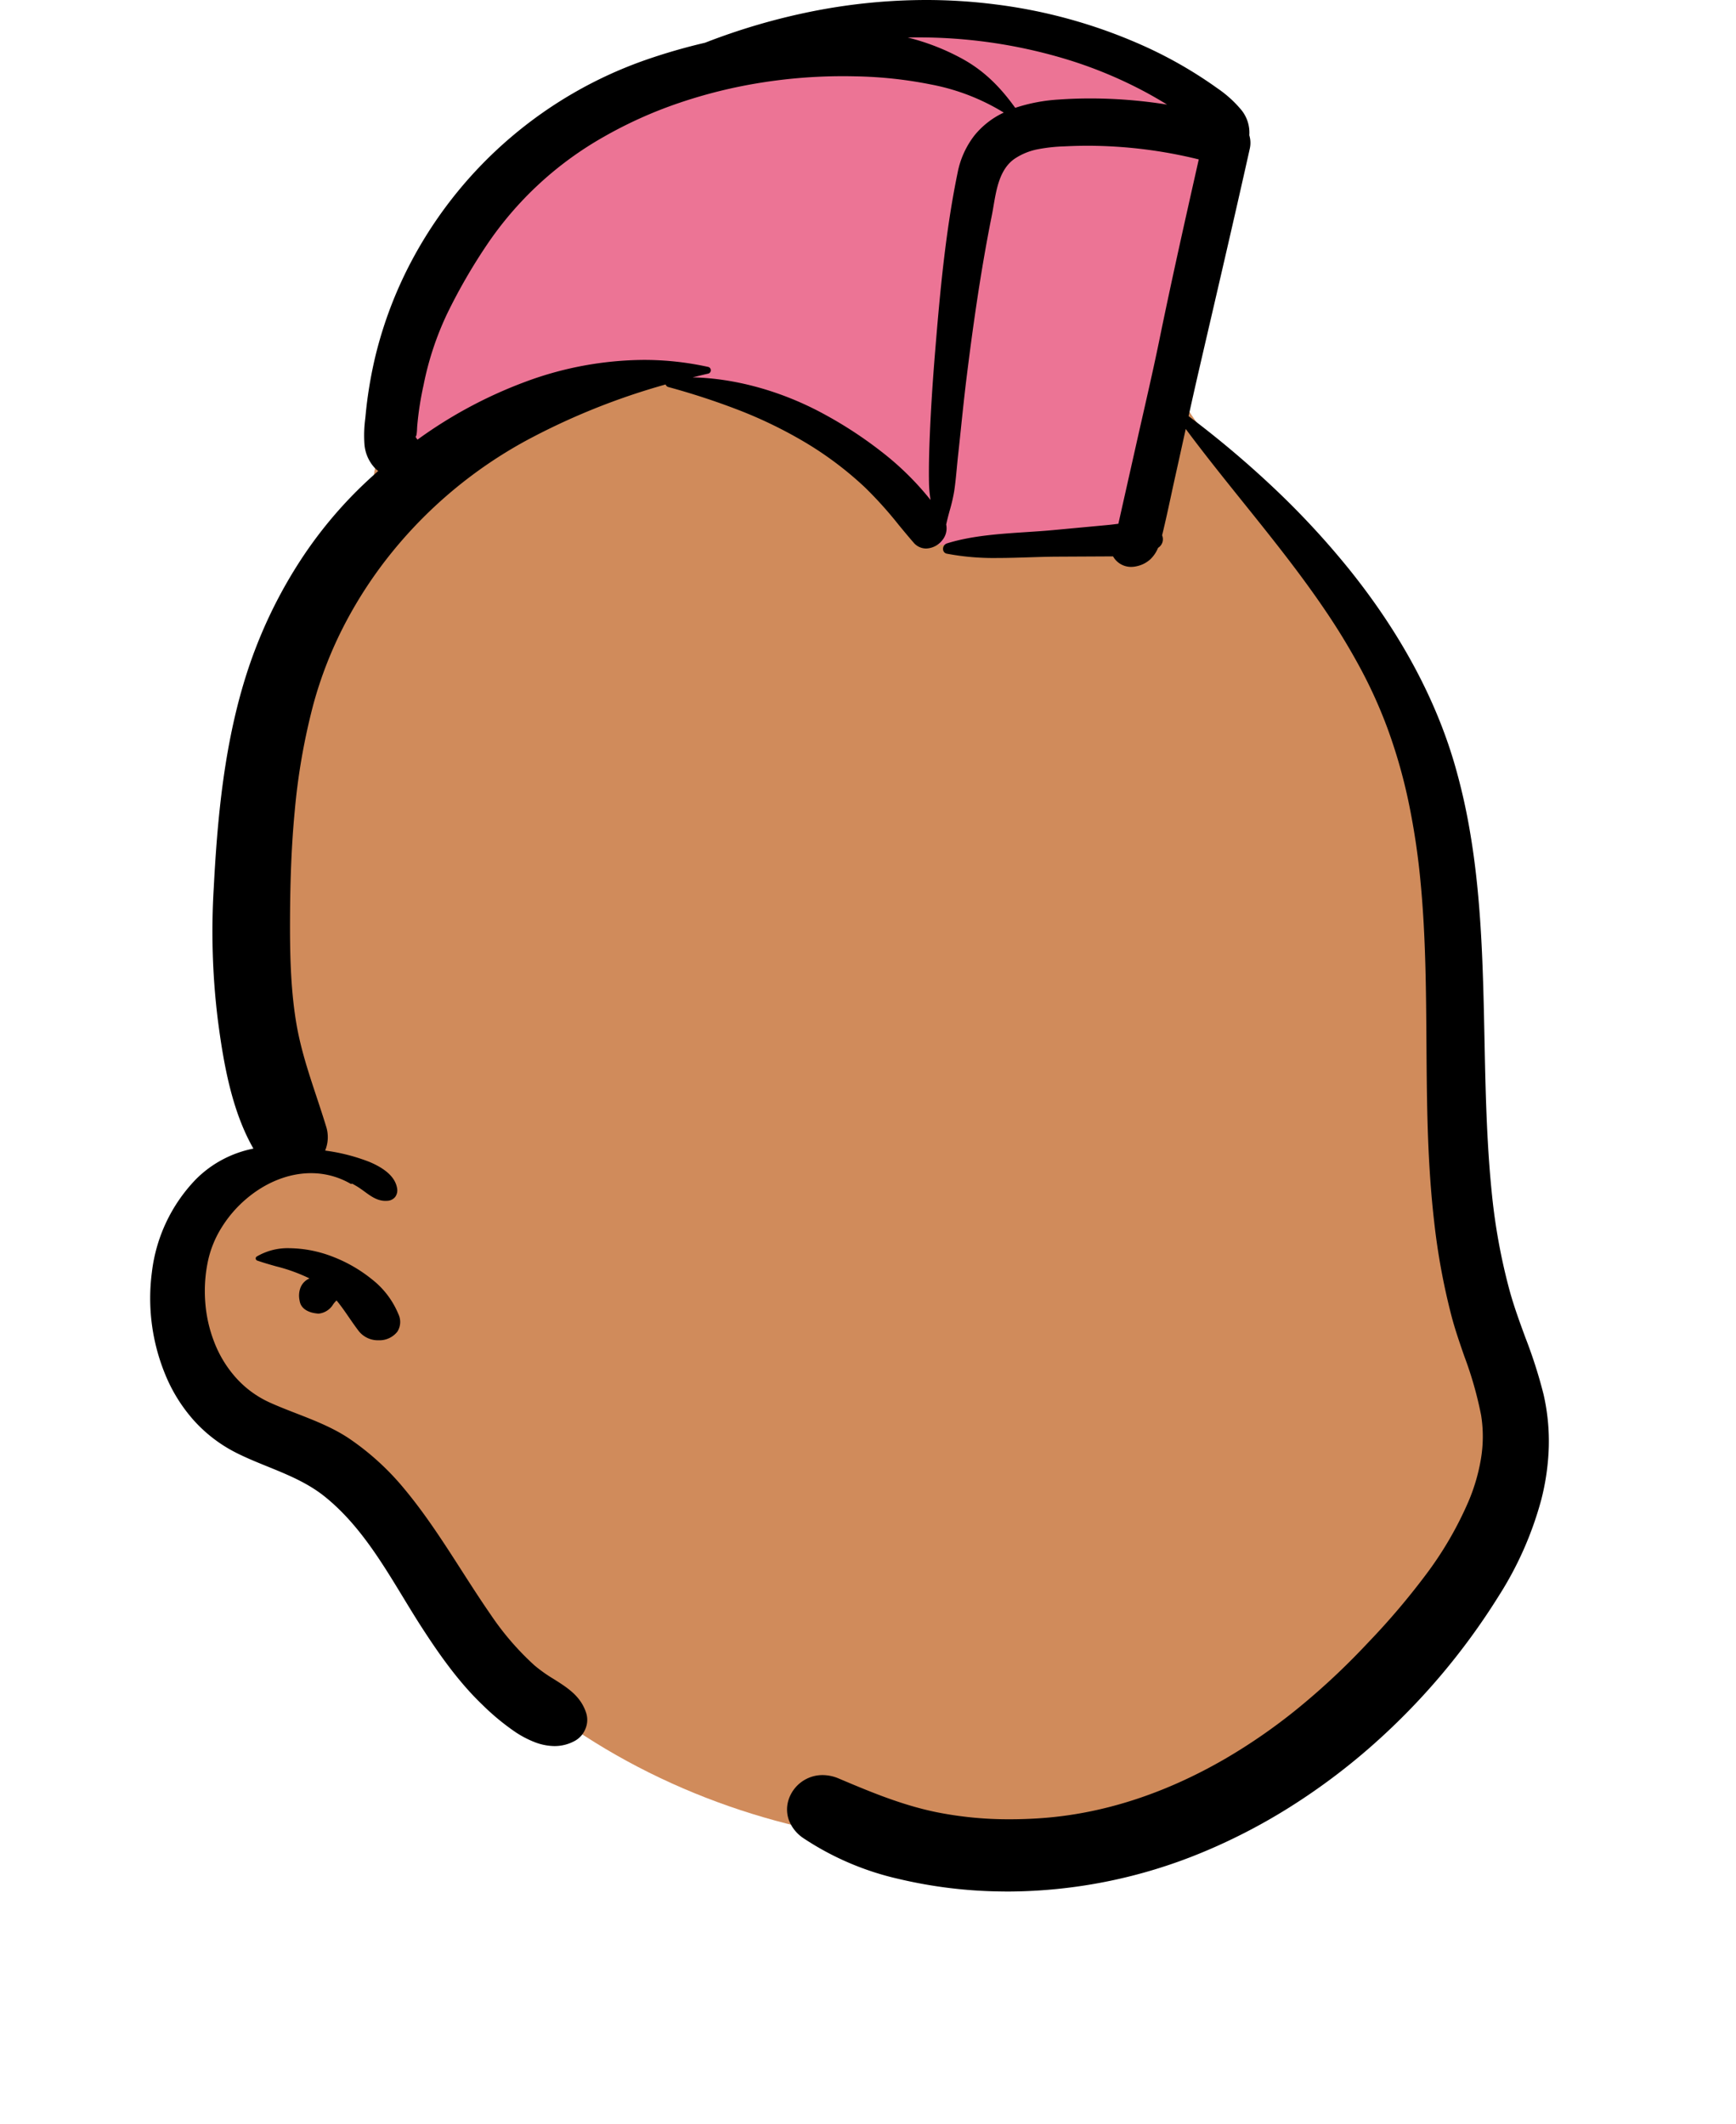 <svg xmlns="http://www.w3.org/2000/svg" width="474" height="579.999" viewBox="0 0 474 579.999"><g transform="translate(0 12.999)"><path d="M347.143,250.549c.514-25.093-1.814-50.809-14.008-73.237-10.588-21.05-26.3-39.3-42.423-56.282C283.984,113.943,275,106.8,275.84,96.059c.883-11.273,7.664-35.693,8.71-47.068,2.058-22.366-13.95-28.521-32.664-39.149-22.57-12.819-49.541-11.336-74-5.581C132.26,15.147,78.049,33.214,60.809,81.558c-4.144,11.923-3.11,24.472-3.935,36.84-.773,11.577-5.408,22.6-9.85,33.181C23.54,203.863,23.752,261.591,28.016,317.71c-12.54,2.9-24.665,12.7-27.429,25.7-4.632,22.762,19.24,33.284,33.34,45.587,17.2,15,29.714,34.422,45.346,50.906C180.707,551.742,404.531,500.267,358,326.062,351.687,301.307,346.2,276.265,347.143,250.549Z" transform="translate(46 -8)" fill="#d08b5b"/><path d="M121.211,4.261c24.219-5.7,50.9-7.208,73.327,5.2l2.355,1.325c17.982,10.067,32.984,16.509,30.987,38.2-1.046,11.375-7.827,35.8-8.71,47.068q-.042.534-.052,1.057l-10.411,46.649H152.118Q111.248,99.989,79.048,99.989q-31.776,0-67.322,19.568l-.949.525L0,120.7q.127-1.148.2-2.3C1.029,106.03,0,93.481,4.139,81.558,21.379,33.214,75.59,15.147,121.211,4.261Z" transform="translate(102.67 -8)" fill="#ec7495"/><path d="M234.492,516.508c-.67,0-1.349-.005-2.016-.016a127.6,127.6,0,0,1-28.118-3.429A78.035,78.035,0,0,1,178.457,502a10.341,10.341,0,0,1-4.077-5.046,8.6,8.6,0,0,1-.08-5.456,9.737,9.737,0,0,1,9.294-6.788,11.331,11.331,0,0,1,4.421.938l3,1.265c7.219,3.022,14.979,6.121,23.489,7.889a99.917,99.917,0,0,0,20.227,1.974c2.519,0,5.126-.083,7.748-.248,17.072-1.069,34.224-6.532,50.98-16.236a155.281,155.281,0,0,0,20.056-13.915,193.361,193.361,0,0,0,17.89-16.632l1.251-1.32a199.124,199.124,0,0,0,15.413-18.1,97.177,97.177,0,0,0,11.92-20.406,51.287,51.287,0,0,0,3.362-11.524,36.914,36.914,0,0,0,.052-11.959,101.1,101.1,0,0,0-4.616-16.177c-1.2-3.474-2.448-7.064-3.4-10.645a181.557,181.557,0,0,1-4.8-26.016c-.909-7.87-1.494-16.513-1.787-26.422l-.038-1.353c-.185-6.949-.234-14.031-.282-20.88-.1-14.37-.2-29.228-1.57-43.672a196.513,196.513,0,0,0-3.158-21.516,144.729,144.729,0,0,0-6.007-21.138,130.2,130.2,0,0,0-7.629-16.738,179.054,179.054,0,0,0-9.537-15.59c-6.852-10.094-14.67-19.826-22.232-29.237-5.2-6.478-10.587-13.177-15.592-19.92l-.484,2.2c-.783,3.559-1.593,7.239-2.4,10.859-.387,1.735-.767,3.5-1.135,5.205-.737,3.415-1.5,6.946-2.341,10.4l-.094.377a2.744,2.744,0,0,1-.768,3.182c-.078.061-.158.117-.235.172l-.1.074a9.046,9.046,0,0,1-2.093,3.106,7.958,7.958,0,0,1-3.62,1.883,6.876,6.876,0,0,1-1.649.209,5.632,5.632,0,0,1-4.926-2.872l-15.351.078c-2.467.013-5.049.1-7.546.176-2.817.09-5.73.184-8.6.184a68.19,68.19,0,0,1-13.883-1.174,1.249,1.249,0,0,1-1.035-1.225,1.569,1.569,0,0,1,1.035-1.578c6.756-2.11,14.347-2.609,21.687-3.09,2.554-.168,4.965-.326,7.354-.548l14.821-1.383c.69-.064,1.386-.148,1.975-.221l.994-.124,5.152-22.925c.534-2.378,1.08-4.777,1.608-7.1,1.506-6.616,3.062-13.457,4.444-20.214,3.339-16.329,7.059-32.858,10.656-48.843l0-.009.091-.4A127.214,127.214,0,0,0,256.07,39.8c-1.711,0-3.446.037-5.155.109l-1.382.06a45.383,45.383,0,0,0-7.039.764,17.3,17.3,0,0,0-6.468,2.619c-4.032,2.8-4.942,8.139-5.745,12.851-.161.943-.312,1.834-.486,2.7-3.21,15.985-5.353,31.939-6.861,44.052-.581,4.664-1.076,9.41-1.556,14l0,.021c-.254,2.43-.516,4.942-.788,7.412-.125,1.128-.234,2.281-.34,3.4-.2,2.1-.4,4.263-.72,6.365a45.654,45.654,0,0,1-1.213,5.223c-.346,1.263-.7,2.568-.968,3.859a5.069,5.069,0,0,1-1.076,4.287,5.829,5.829,0,0,1-4.4,2.258,4.479,4.479,0,0,1-3.44-1.633c-1.384-1.59-2.734-3.225-4.039-4.806a108.894,108.894,0,0,0-9.2-10.226,94.856,94.856,0,0,0-16.214-12.24,121.345,121.345,0,0,0-18.2-8.867,195.69,195.69,0,0,0-19.244-6.308,1.157,1.157,0,0,1-.81-.711,186.09,186.09,0,0,0-38.157,15.371,122.663,122.663,0,0,0-36.333,30.177,117.376,117.376,0,0,0-13.035,19.77,109.815,109.815,0,0,0-8.655,22.085,174.4,174.4,0,0,0-5.086,29.228c-.828,8.733-1.233,18.165-1.274,29.683-.03,8.829.143,18.262,1.607,27.42,1.162,7.27,3.34,13.838,5.645,20.792.862,2.6,1.753,5.289,2.577,7.991a9.548,9.548,0,0,1-.238,6.667l.751.113a51.369,51.369,0,0,1,11.3,2.973c4.569,1.909,7.124,4.328,7.593,7.192a3.04,3.04,0,0,1-.519,2.391,2.878,2.878,0,0,1-2.1,1.049c-.179.015-.359.023-.536.023-2.262,0-3.942-1.227-5.72-2.527-.614-.449-1.249-.912-1.911-1.324-.434-.268-.884-.52-1.319-.765l-.156-.088a.423.423,0,0,1-.24.076.474.474,0,0,1-.237-.067,21.5,21.5,0,0,0-10.763-2.869c-6.143,0-12.478,2.542-17.837,7.158a33.179,33.179,0,0,0-6.5,7.565,28.621,28.621,0,0,0-3.741,8.994,39.554,39.554,0,0,0-.8,11.483,37.671,37.671,0,0,0,2.536,11.136,31.669,31.669,0,0,0,5.872,9.554,27.732,27.732,0,0,0,9.2,6.736c2.411,1.091,4.91,2.062,7.328,3,4.879,1.9,9.923,3.856,14.41,6.872A71.718,71.718,0,0,1,69.35,406.5c5.85,7.011,10.843,14.793,15.673,22.318,2.566,4,5.219,8.133,7.97,12.1a75.828,75.828,0,0,0,11.943,13.839,40.246,40.246,0,0,0,5.247,3.723c3.845,2.429,7.476,4.723,8.921,9.443a6.236,6.236,0,0,1-.269,4.179,6.448,6.448,0,0,1-2.726,3.179,11.466,11.466,0,0,1-5.711,1.509,15.394,15.394,0,0,1-5.447-1.089,27.569,27.569,0,0,1-5.243-2.749,64.9,64.9,0,0,1-8.932-7.379c-6.66-6.351-12.064-14.161-16.472-20.964-1.793-2.767-3.56-5.674-5.269-8.486-6.043-9.942-12.292-20.222-21.478-27.548-4.658-3.714-10.167-5.952-15.495-8.116-2.79-1.133-5.675-2.305-8.414-3.678A39.475,39.475,0,0,1,11.9,387.834a43.688,43.688,0,0,1-7.8-12.559,54.7,54.7,0,0,1-3.624-27.9,43.91,43.91,0,0,1,11.909-25.246,30.148,30.148,0,0,1,7.366-5.489,30.624,30.624,0,0,1,8.44-3c-5.9-10.323-8.183-23.216-9.77-35.611a197.539,197.539,0,0,1-1.053-35.683l.125-2.315c1.1-19.519,3.3-42.268,11.3-63.009a128.428,128.428,0,0,1,12.207-23.947,116.676,116.676,0,0,1,17.142-20.689c1.276-1.217,2.629-2.453,4.135-3.779a8.149,8.149,0,0,1-1.062-.95,10.735,10.735,0,0,1-2.709-6.378,34.935,34.935,0,0,1,.239-7.093l0-.038q.04-.4.079-.79a117.086,117.086,0,0,1,2.733-16.35A112.1,112.1,0,0,1,71.841,70.388,115.559,115.559,0,0,1,135.3,16.361a160.454,160.454,0,0,1,16.2-4.688,175.357,175.357,0,0,1,29.667-8.645A159.707,159.707,0,0,1,211.837,0a149.358,149.358,0,0,1,19.017,1.211,141.3,141.3,0,0,1,41.794,11.95,117.192,117.192,0,0,1,18.275,10.609l.525.375a31.5,31.5,0,0,1,6.238,5.584,9.814,9.814,0,0,1,2.425,7.209,7.129,7.129,0,0,1,.135,3.646c-3.5,15.687-7.183,31.588-10.75,46.965l-.01.044c-1.014,4.371-2.062,8.891-3.09,13.338-1.035,4.473-2.028,8.931-2.862,12.7A271.418,271.418,0,0,1,306.649,133.1,224.229,224.229,0,0,1,327.5,155.6c13.768,17.168,23.418,35.043,28.682,53.128a164.2,164.2,0,0,1,4.2,18.473c1,5.841,1.762,11.961,2.345,18.708,1.082,12.534,1.345,25.381,1.6,37.806.279,13.676.568,27.817,1.951,41.582a163.364,163.364,0,0,0,4.934,27.211c1.181,4.29,2.742,8.545,4.251,12.659a131.188,131.188,0,0,1,5,15.622,57.263,57.263,0,0,1,1.413,14.494,65.639,65.639,0,0,1-2.025,14.15,94.342,94.342,0,0,1-11.671,26.423,184.515,184.515,0,0,1-35.218,41.386,174.414,174.414,0,0,1-21.9,16.288,159.371,159.371,0,0,1-24.125,12.435A139.736,139.736,0,0,1,234.492,516.508ZM134.763,98.28a81.28,81.28,0,0,1,17.652,1.926.945.945,0,0,1,0,1.808c-1.2.268-2.426.568-3.607.858l-.694.17c11.617.256,24.234,3.753,35.528,9.846a112.378,112.378,0,0,1,15.817,10.28,78.884,78.884,0,0,1,13.63,13.367,33.1,33.1,0,0,1-.427-4.337c-.093-4.291.031-8.511.15-11.708.282-7.585.785-15.627,1.583-25.31l.306-3.67c1.22-14.439,2.761-29.794,5.749-44.253a24.066,24.066,0,0,1,4.62-10.28,22.631,22.631,0,0,1,8-6.232,58.734,58.734,0,0,0-19.65-7.63,114.727,114.727,0,0,0-20.844-2.267c-1.149-.029-2.317-.043-3.472-.043a141.956,141.956,0,0,0-22.495,1.8,135.371,135.371,0,0,0-22.18,5.5,117.607,117.607,0,0,0-20.7,9.328A94.648,94.648,0,0,0,91.841,67,155.113,155.113,0,0,0,81.169,85.5a82.975,82.975,0,0,0-6.522,19.673,85.8,85.8,0,0,0-1.723,11.108c-.023.27-.036.55-.049.821a12.876,12.876,0,0,1-.113,1.375c-.076.486-.172.732-.285.732a.087.087,0,0,1-.031-.006,4.436,4.436,0,0,0,.549.848,122.956,122.956,0,0,1,29.4-15.777A94.132,94.132,0,0,1,134.763,98.28Zm74.654-88.064c-.856,0-1.726.008-2.587.022a62.341,62.341,0,0,1,15.055,5.891c5.474,3.047,9.888,7.154,14.311,13.318a46.631,46.631,0,0,1,11.939-2.267c2.836-.2,5.742-.3,8.638-.3a133.865,133.865,0,0,1,20.889,1.678c-1.848-1.138-3.715-2.223-5.55-3.222A119.212,119.212,0,0,0,249.4,15.95,139.16,139.16,0,0,0,209.418,10.216ZM62.364,365.979a6.667,6.667,0,0,1-5.392-2.487c-.99-1.295-1.869-2.573-2.72-3.808-1.109-1.611-2.155-3.13-3.361-4.58a7.512,7.512,0,0,0-.765.85l-.167.232a5.249,5.249,0,0,1-3.939,2.517,3.043,3.043,0,0,1-.4-.027l-.479-.063c-1.083-.145-3.666-.734-4.256-3.056l-.049-.22-.066-.352a6.177,6.177,0,0,1,.224-3.227,4.511,4.511,0,0,1,2.087-2.453c.085-.047.171-.089.255-.13l.01-.005.156-.078a46.017,46.017,0,0,0-9.134-3.306c-1.663-.472-3.382-.96-5.117-1.563a.639.639,0,0,1-.433-.53.6.6,0,0,1,.288-.584,16.679,16.679,0,0,1,9.025-2.27,33.691,33.691,0,0,1,11.958,2.414,39.552,39.552,0,0,1,10.5,6.109,23.358,23.358,0,0,1,7.226,9.56,4.914,4.914,0,0,1-.314,4.7A6.215,6.215,0,0,1,62.364,365.979Z" transform="translate(41 -12.999)"/></g></svg>